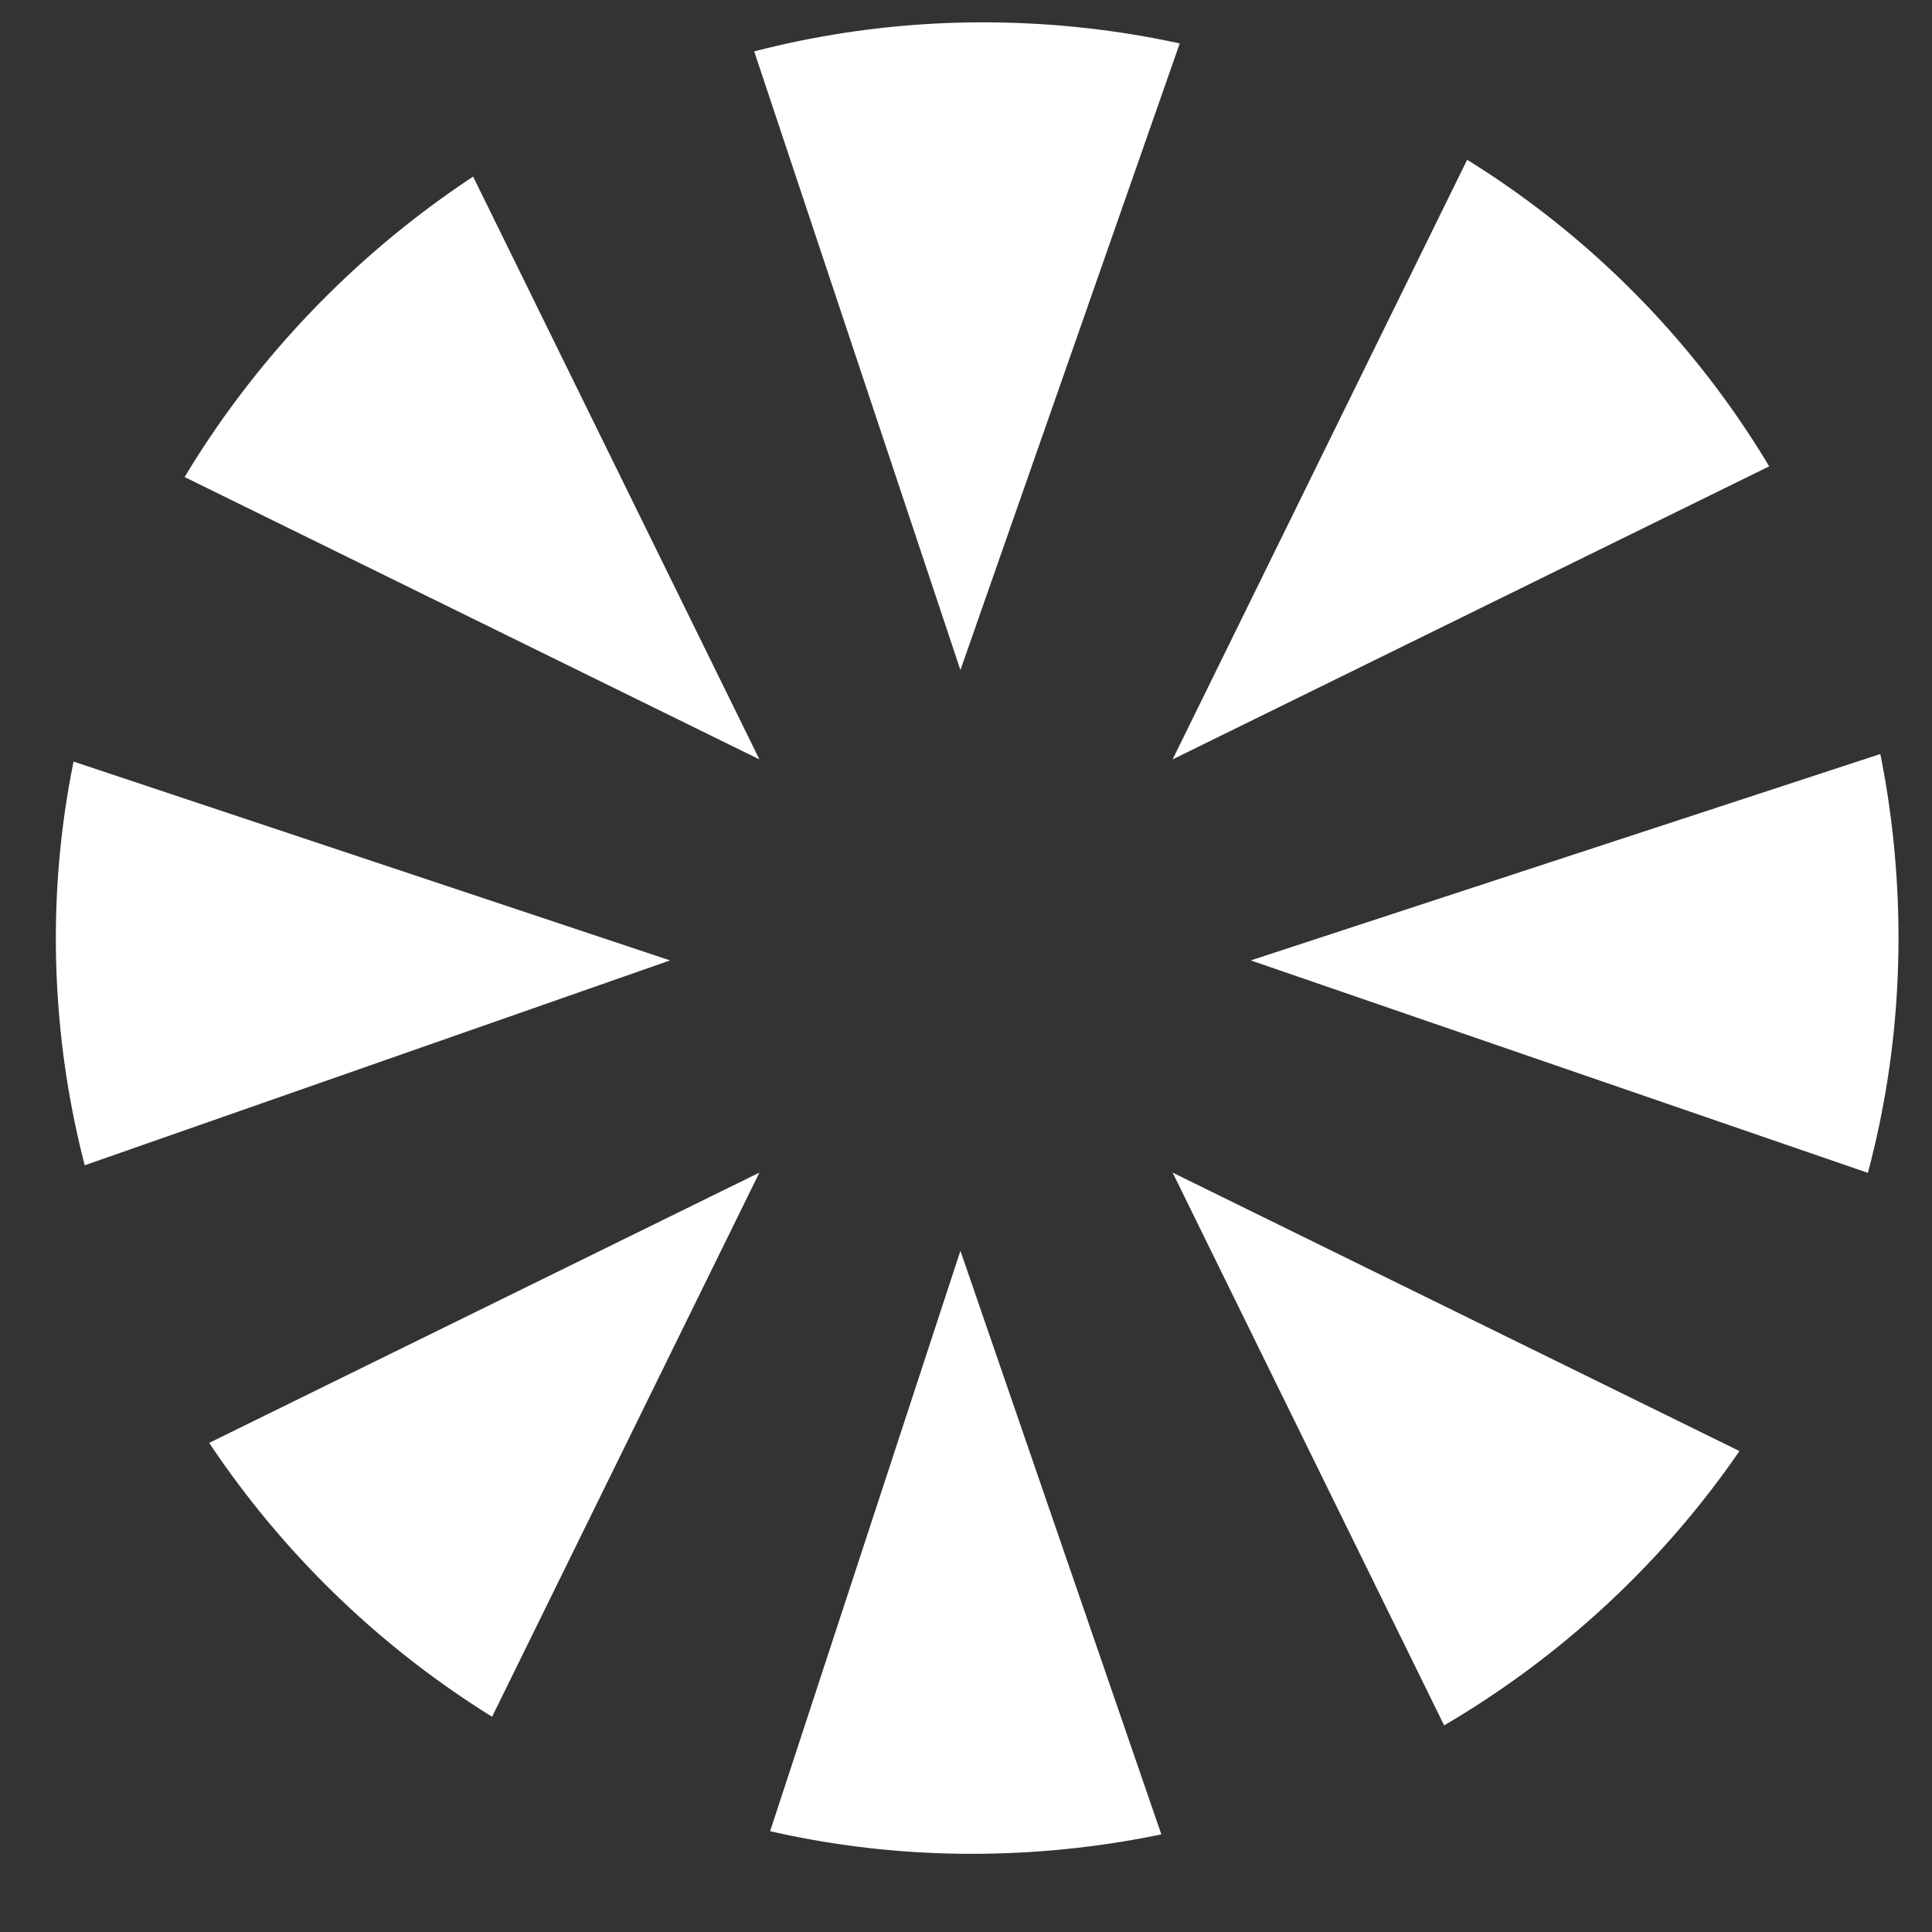 <svg version="1.1" id="Layer_1" xmlns="http://www.w3.org/2000/svg" xmlns:xlink="http://www.w3.org/1999/xlink" x="0px" y="0px"
	 viewBox="0 0 17.3 17.3" style="enable-background:new 0 0 17.3 17.3;" xml:space="preserve">
<rect x="0" y="0" width="17.3" height="17.3" fill="#333333" stroke="none"/>
<style type="text/css">
	.st0{clip-path:url(#SVGID_2_);fill:#FFFFFF;}
</style>
<g>
	<defs>
		<path id="SVGID_1_" d="M0.5,8.4c0,4.5,3.7,8.2,8.2,8.2S17,13,17,8.4s-3.7-8.2-8.2-8.2S0.5,3.9,0.5,8.4"/>
	</defs>
	<clipPath id="SVGID_2_">
		<use xlink:href="#SVGID_1_"  style="overflow:visible;"/>
	</clipPath>
	<polygon class="st0" points="10.7,0 6.6,0 8.6,6 	"/>
	<polygon class="st0" points="6.6,17.3 10.7,17.3 8.6,11.2 	"/>
	<polygon class="st0" points="16.2,4 13.3,1.1 10.5,6.8 	"/>
	<polygon class="st0" points="1.1,13.3 4,16.2 6.8,10.5 	"/>
	<polygon class="st0" points="11.2,8.6 17.3,10.7 17.3,6.6 	"/>
	<polygon class="st0" points="0,6.6 0,10.7 6,8.6 	"/>
	<polygon class="st0" points="13.3,16.2 16.2,13.3 10.5,10.5 	"/>
	<polygon class="st0" points="4,1.1 1.1,4 6.8,6.8 	"/>
</g>
</svg>